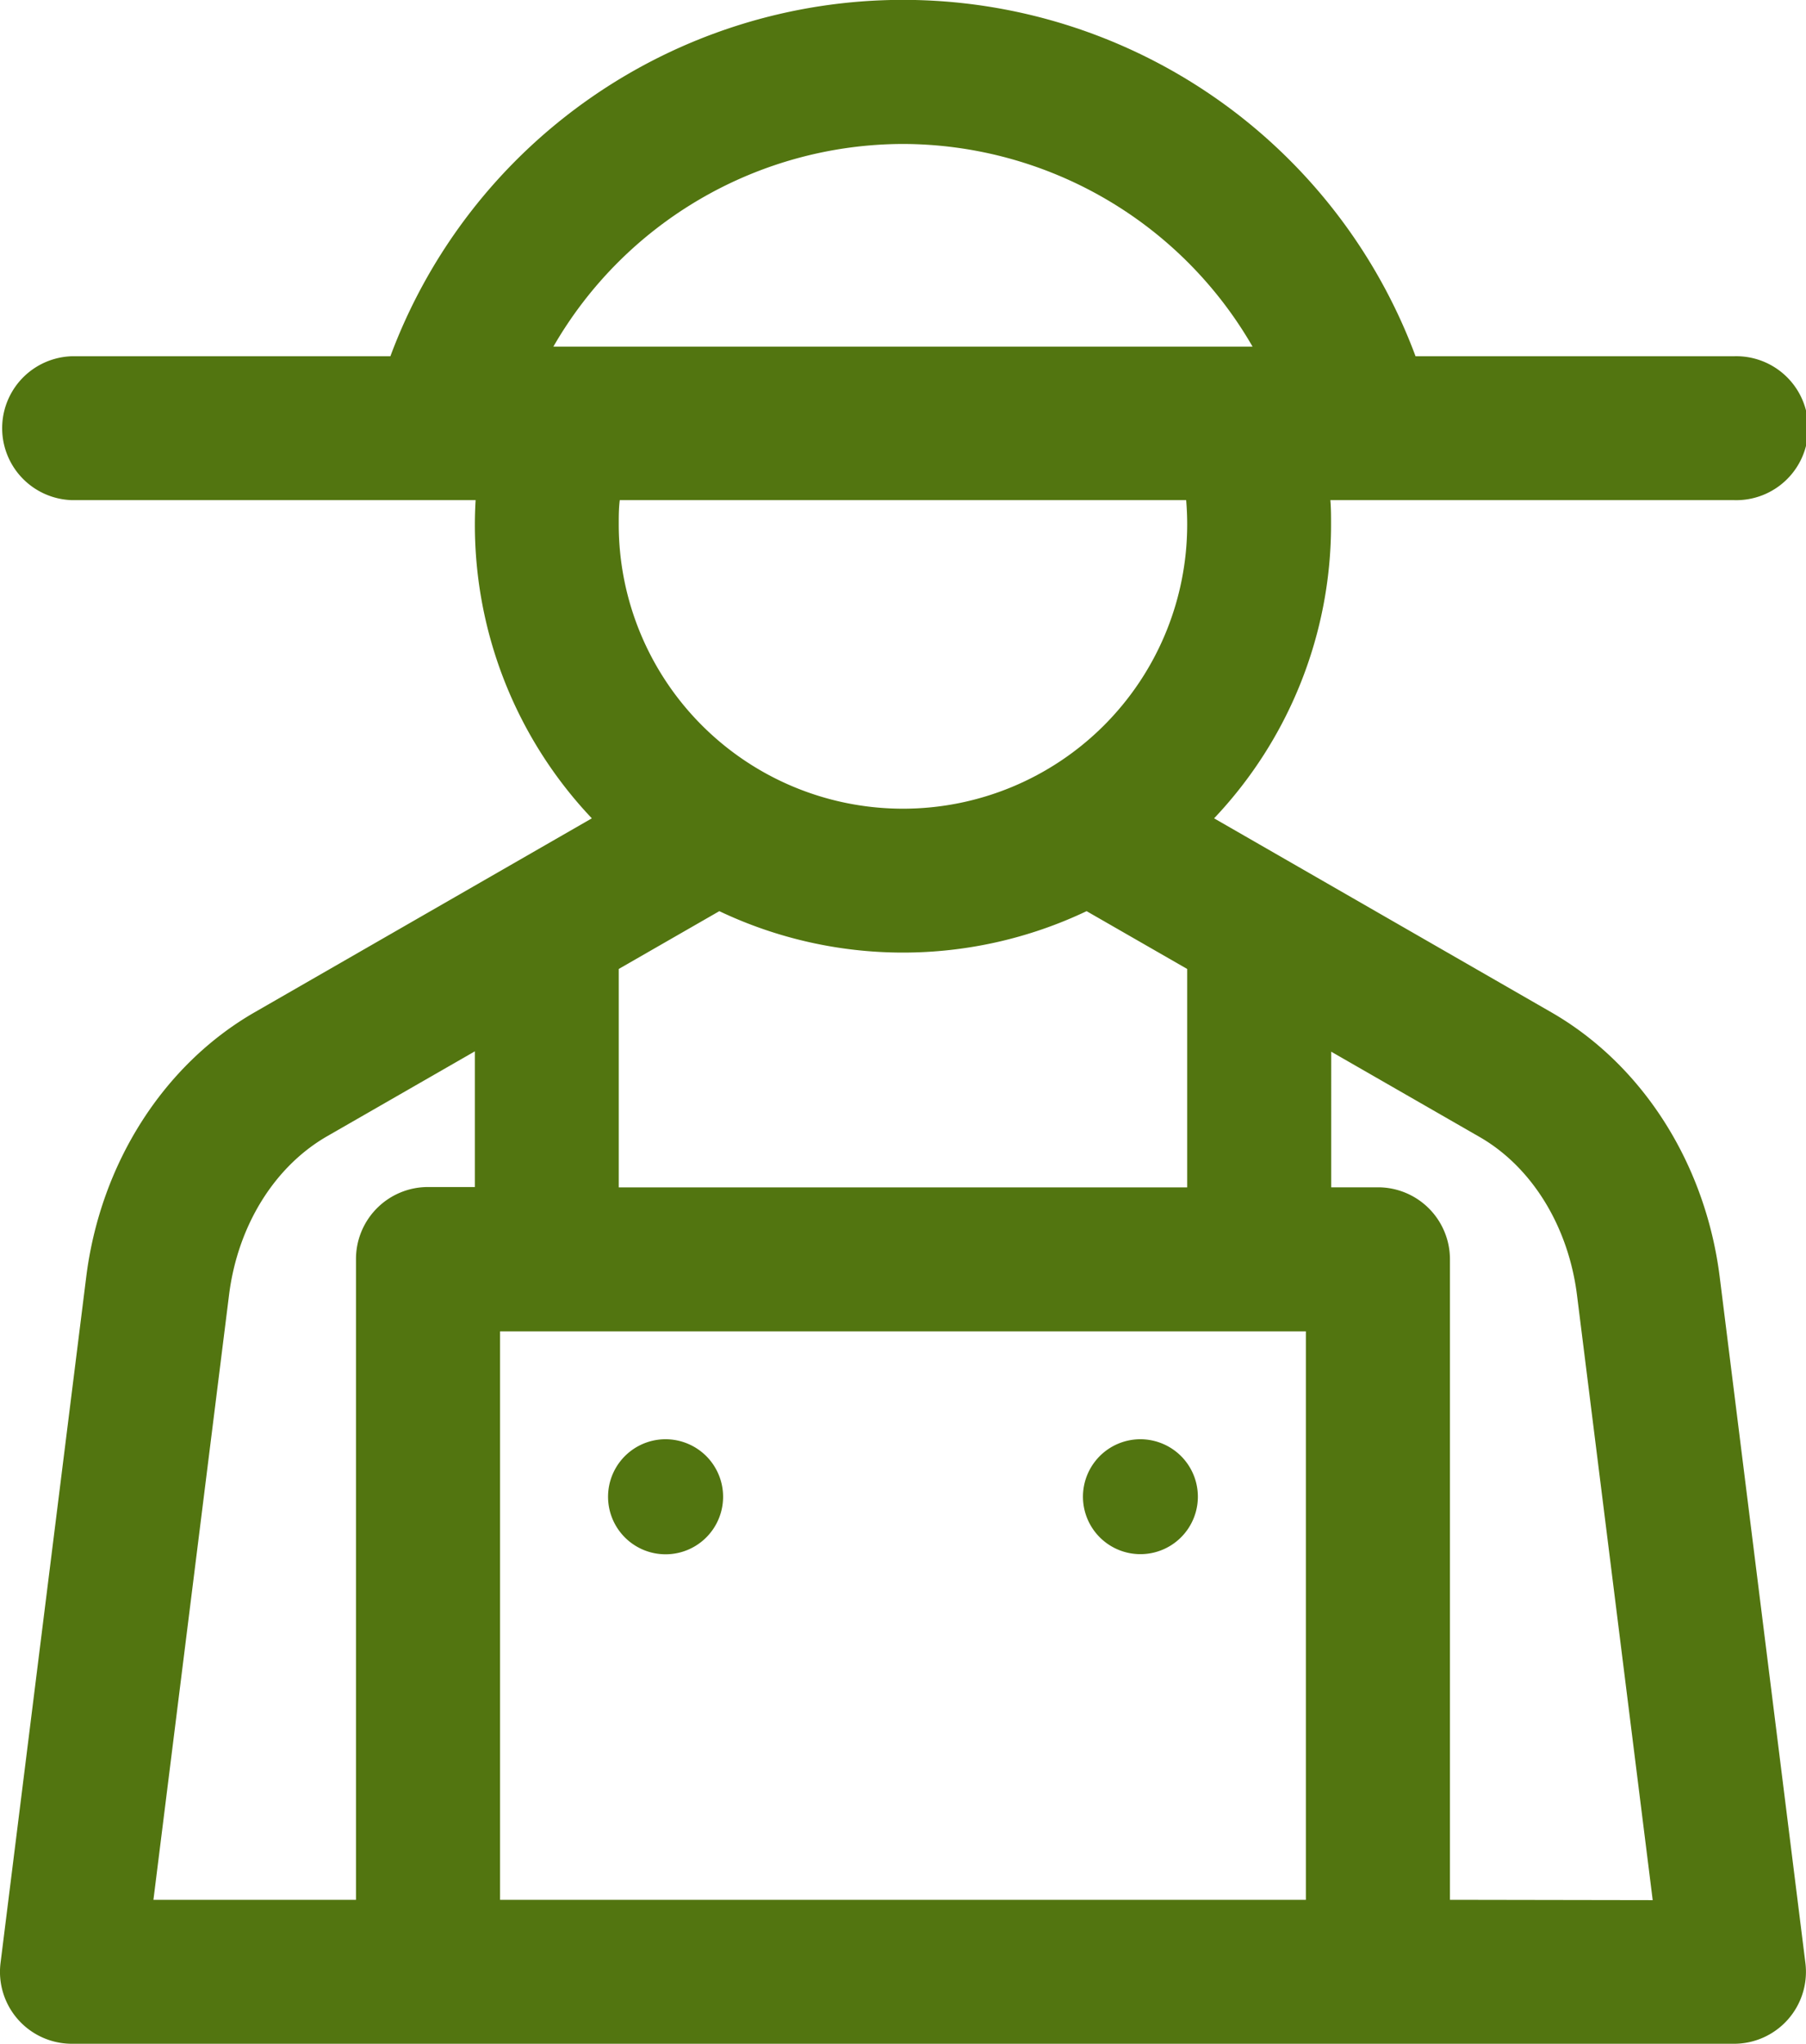 <svg id="Capa_1" data-name="Capa 1" xmlns="http://www.w3.org/2000/svg" viewBox="0 0 262.49 297"><defs><style>.cls-1{fill:#527510;}</style></defs><title>logo-locavor-miniature</title><path class="cls-1" d="M114,209.15a8.36,8.36,0,1,0,5.91,2.45A8.39,8.39,0,0,0,114,209.15Z" transform="translate(-17.26)"/><path class="cls-1" d="M267.21,185.58c-2.06-16.46-11.21-30.85-24.49-38.48l-49-28.18a62,62,0,0,0,17-42.71c0-1.18,0-2.35-.1-3.53h58.67a10.46,10.46,0,1,0,0-20.91H223a79.48,79.48,0,0,0-149,0H27.71a10.46,10.46,0,0,0,0,20.91H86.39c-.07,1.18-.11,2.35-.11,3.53a62,62,0,0,0,17,42.71l-49,28.18c-13.27,7.63-22.43,22-24.49,38.48L17.34,285.24A10.45,10.45,0,0,0,27.71,297H269.29a10.45,10.45,0,0,0,10.37-11.76ZM89.94,193.47H207.06v82.61H89.94Zm17.25-20.92V140.81l14.62-8.4a62.18,62.18,0,0,0,53.38,0l14.62,8.4v31.74ZM148.5,20.92a58.8,58.8,0,0,1,50.81,29.45H97.69A58.8,58.8,0,0,1,148.5,20.92Zm41.16,51.76c.1,1.18.15,2.35.15,3.53a41.31,41.31,0,0,1-82.62,0c0-1.18,0-2.36.15-3.53ZM50.55,188.18c1.25-10,6.54-18.57,14.15-23l21.58-12.4v19.72h-6.8A10.46,10.46,0,0,0,69,183v93.08H39.56ZM228,276.08V183a10.46,10.46,0,0,0-10.46-10.46h-6.8V152.83l21.58,12.4c7.61,4.38,12.9,13,14.15,23l11,87.9Z" transform="translate(-17.26)"/><path class="cls-1" d="M183,209.15a8.35,8.35,0,1,0,5.92,2.45A8.39,8.39,0,0,0,183,209.15Z" transform="translate(-17.26)"/></svg>